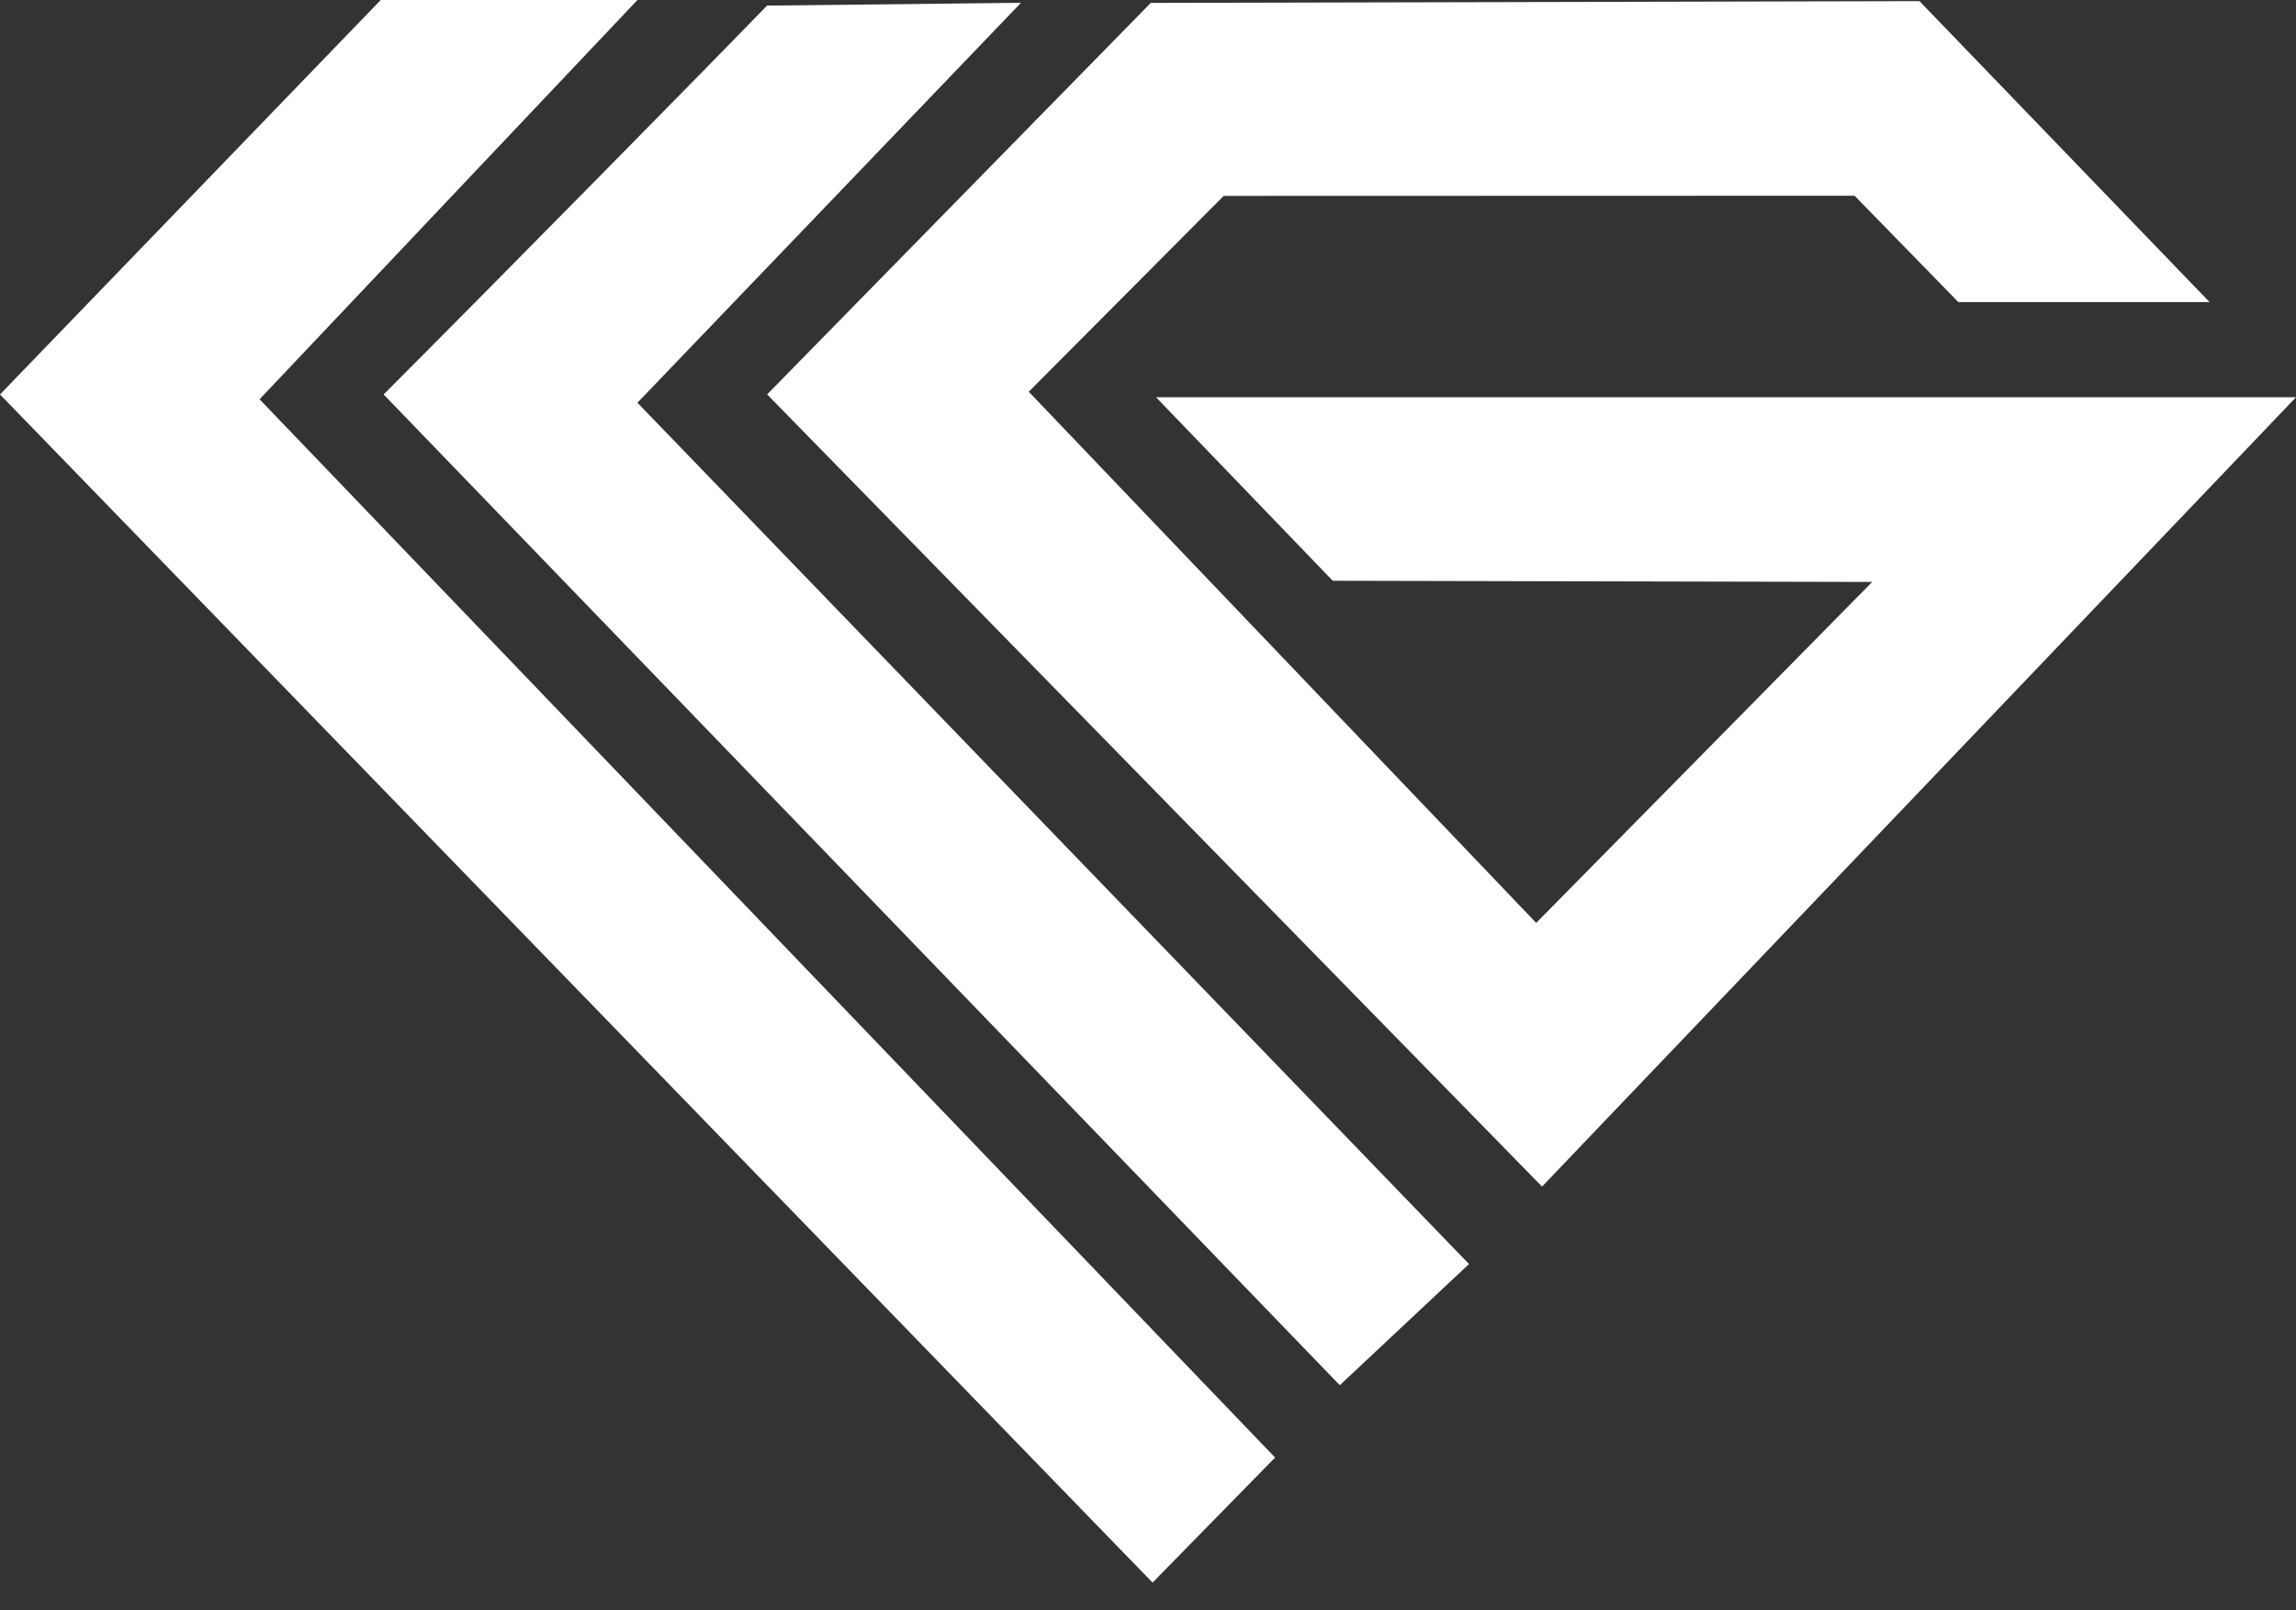 <svg width="77" height="54" fill="none" xmlns="http://www.w3.org/2000/svg"><rect width="100%" height="100%" fill="#333333" stroke="none"/><path d="M38.77 13.322l5.925 6.154 18.093.04L51.519 30.95 34.501 13.137l6.537-6.567 21.158-.006 3.481 3.568h8.425L64.373.038l-25.78.059-12.866 13.13 25.988 26.566L77 13.322H38.77z" fill="#fff"/><path d="M21.378 0h-8.609L0 13.228l38.653 39.846 4.109-4.194L8.705 13.39 21.378 0z" fill="#fff"/><path d="M34.24.094l-8.515.094c-1.525 1.579-9.05 9.228-12.86 13.04l32.067 33.226 4.333-4.063-27.888-28.885L34.24.094z" fill="#fff"/></svg>
